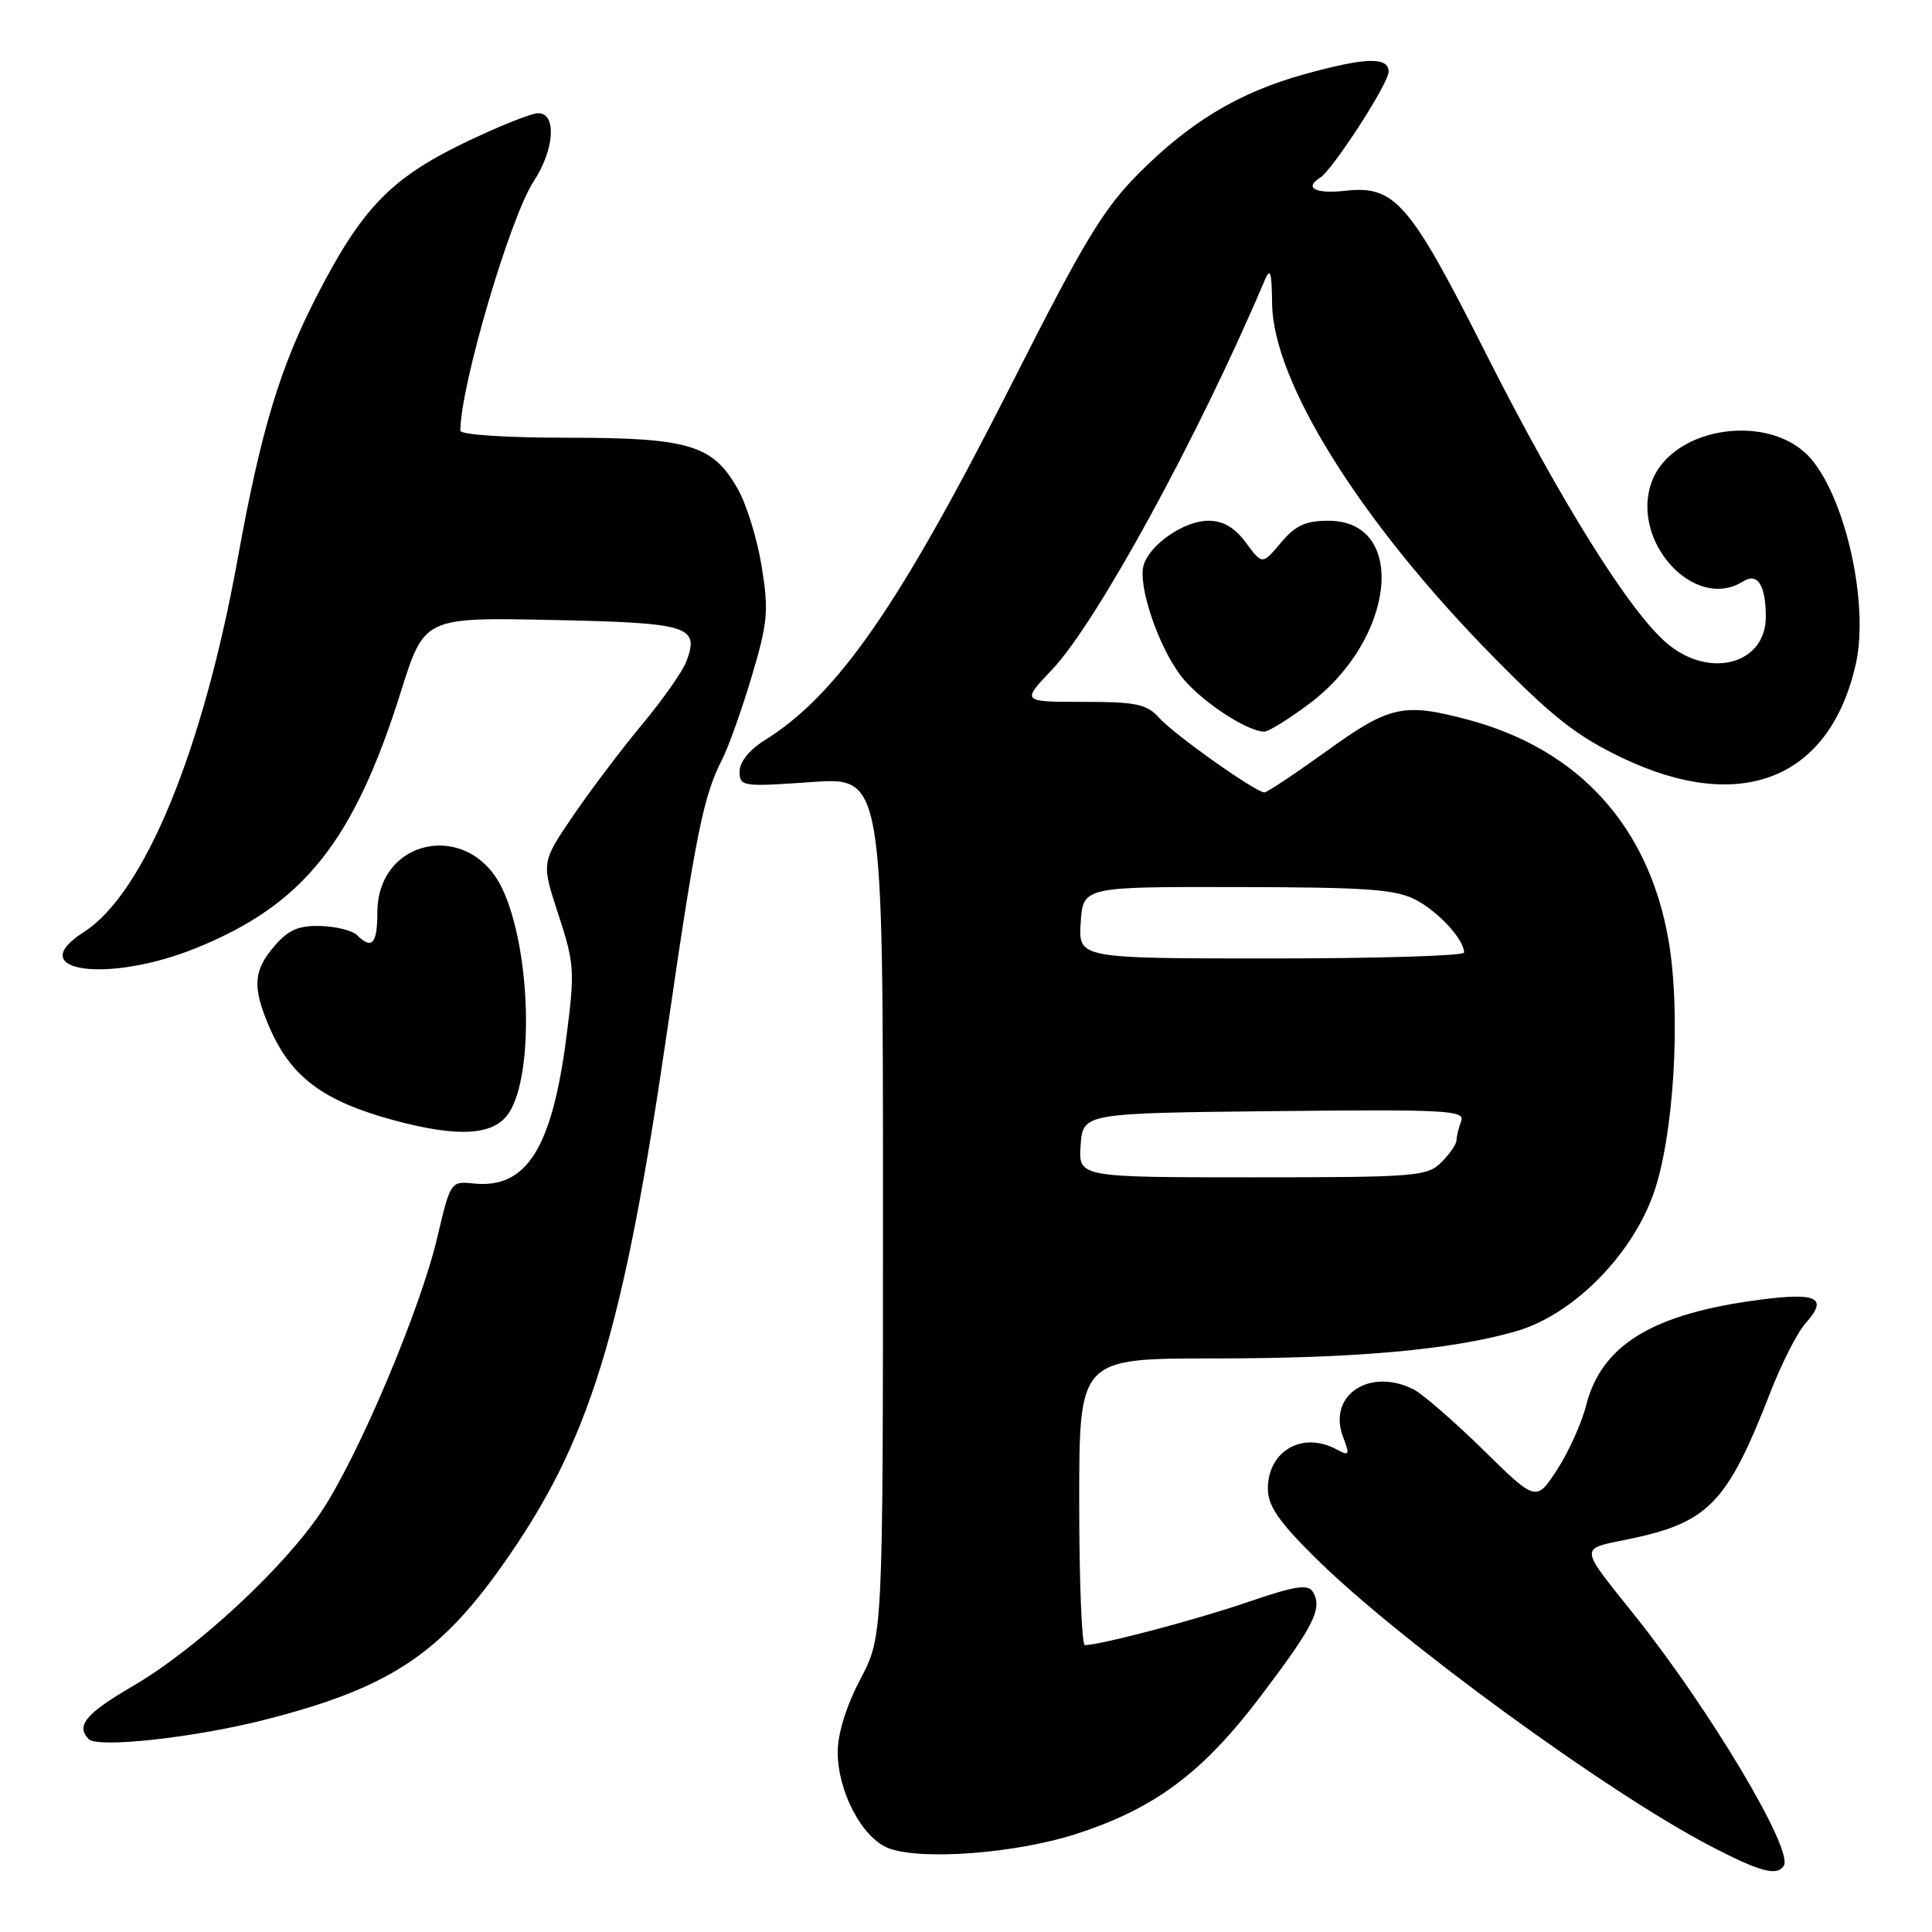 <?xml version="1.0" encoding="UTF-8" standalone="no"?>
<!DOCTYPE svg PUBLIC "-//W3C//DTD SVG 1.1//EN" "http://www.w3.org/Graphics/SVG/1.1/DTD/svg11.dtd" >
<svg xmlns="http://www.w3.org/2000/svg" xmlns:xlink="http://www.w3.org/1999/xlink" version="1.1" viewBox="0 0 256 256">
 <g >
 <path fill="currentColor"
d=" M 236.37 247.21 C 237.66 245.12 226.56 226.50 216.57 214.00 C 209.16 204.73 209.21 205.30 215.74 203.96 C 226.39 201.76 228.84 199.24 234.58 184.50 C 236.07 180.65 238.18 176.52 239.26 175.32 C 242.26 171.98 240.84 171.23 233.29 172.21 C 219.01 174.05 212.21 178.18 210.16 186.25 C 209.57 188.59 207.84 192.41 206.32 194.75 C 203.55 199.00 203.55 199.00 196.53 192.11 C 192.66 188.32 188.52 184.72 187.32 184.11 C 181.48 181.14 175.87 184.90 177.96 190.39 C 178.89 192.83 178.81 192.97 177.05 192.03 C 172.57 189.63 168.00 192.26 168.00 197.25 C 168.00 199.52 169.41 201.58 174.25 206.38 C 185.13 217.18 212.92 237.46 226.59 244.58 C 233.22 248.04 235.48 248.65 236.37 247.21 Z  M 142.62 243.00 C 153.09 239.60 159.37 234.90 167.12 224.66 C 174.13 215.40 175.28 213.08 173.95 210.91 C 173.30 209.87 171.54 210.16 165.32 212.29 C 158.51 214.63 145.96 217.94 143.75 217.99 C 143.34 217.99 143.00 209.45 143.00 199.00 C 143.00 180.00 143.00 180.00 160.78 180.00 C 179.69 180.00 192.16 178.88 200.82 176.42 C 208.22 174.31 215.92 166.71 218.98 158.50 C 221.78 150.99 222.80 134.42 221.08 124.54 C 218.45 109.46 209.17 99.26 194.50 95.36 C 185.99 93.09 184.12 93.50 175.81 99.50 C 171.61 102.52 167.89 105.00 167.54 105.00 C 166.40 105.00 155.57 97.33 153.60 95.12 C 151.95 93.29 150.58 93.00 143.52 93.00 C 135.34 93.00 135.34 93.00 139.42 88.71 C 145.31 82.52 158.88 57.67 167.54 37.23 C 168.32 35.38 168.51 35.93 168.56 40.23 C 168.68 50.54 180.17 68.96 197.50 86.65 C 205.70 95.02 208.85 97.50 214.97 100.43 C 230.74 107.96 242.53 103.19 245.92 87.90 C 247.64 80.15 244.65 66.40 240.04 60.88 C 234.81 54.61 221.71 56.39 218.90 63.75 C 215.90 71.63 224.52 81.12 230.97 77.04 C 232.88 75.83 233.96 77.51 233.98 81.69 C 234.01 88.00 226.57 90.03 220.91 85.27 C 215.95 81.10 206.77 66.40 196.87 46.80 C 186.78 26.79 184.83 24.54 178.25 25.28 C 174.32 25.72 172.74 24.90 174.92 23.55 C 176.58 22.52 184.00 11.05 184.00 9.51 C 184.00 7.50 180.95 7.59 172.86 9.83 C 164.24 12.22 157.79 16.07 150.93 22.93 C 146.23 27.64 143.65 31.90 134.24 50.50 C 119.18 80.26 111.00 92.07 101.25 98.14 C 99.28 99.36 98.00 100.98 98.00 102.23 C 98.00 104.22 98.35 104.27 107.50 103.63 C 117.00 102.96 117.00 102.96 117.00 159.88 C 117.00 216.80 117.00 216.80 114.00 222.50 C 112.14 226.04 111.00 229.70 111.00 232.14 C 111.00 237.40 114.24 243.54 117.72 244.89 C 122.02 246.55 134.66 245.59 142.62 243.00 Z  M 35.00 227.90 C 51.28 223.77 58.10 219.36 66.47 207.55 C 78.18 191.04 82.54 176.88 88.49 136.00 C 92.22 110.37 93.24 105.37 95.69 100.63 C 96.51 99.04 98.26 94.14 99.58 89.72 C 101.73 82.54 101.88 80.99 100.94 75.14 C 100.37 71.53 98.95 66.90 97.78 64.83 C 94.47 58.94 91.36 58.00 75.10 58.00 C 67.02 58.00 61.00 57.60 61.00 57.07 C 61.00 51.17 67.58 28.80 70.72 24.02 C 73.47 19.83 73.79 15.00 71.32 15.00 C 70.40 15.00 65.94 16.79 61.41 18.98 C 51.84 23.62 47.98 27.60 42.15 38.88 C 37.10 48.63 34.61 56.86 31.49 74.06 C 26.87 99.55 19.09 118.41 11.11 123.50 C 2.87 128.75 14.27 130.37 26.00 125.62 C 40.22 119.85 46.87 111.53 53.12 91.65 C 56.22 81.80 56.22 81.80 73.15 82.15 C 91.39 82.53 92.73 82.95 90.93 87.69 C 90.43 88.99 87.78 92.76 85.03 96.06 C 82.27 99.37 78.16 104.83 75.88 108.18 C 71.73 114.29 71.73 114.29 73.99 121.18 C 76.11 127.65 76.18 128.66 75.07 137.26 C 73.17 152.14 69.77 157.54 62.79 156.82 C 59.72 156.50 59.69 156.54 57.93 164.02 C 55.67 173.58 47.52 192.87 42.61 200.26 C 37.67 207.71 26.01 218.51 17.66 223.38 C 11.36 227.05 10.02 228.65 11.75 230.44 C 12.92 231.66 25.64 230.27 35.00 227.90 Z  M 67.44 147.46 C 70.81 142.30 70.32 125.68 66.55 117.74 C 62.22 108.62 50.00 110.99 50.00 120.95 C 50.00 125.07 49.27 125.87 47.30 123.90 C 46.70 123.30 44.53 122.76 42.48 122.70 C 39.57 122.62 38.22 123.20 36.37 125.35 C 33.60 128.58 33.43 130.70 35.55 135.77 C 38.42 142.63 42.69 145.88 52.23 148.45 C 60.82 150.76 65.47 150.46 67.44 147.46 Z  M 173.50 93.24 C 184.92 84.67 186.55 69.00 176.03 69.00 C 173.00 69.00 171.65 69.62 169.72 71.92 C 167.26 74.84 167.26 74.84 165.10 71.92 C 163.60 69.89 162.08 69.00 160.10 69.00 C 156.95 69.00 152.42 72.09 151.55 74.84 C 150.72 77.46 153.43 85.56 156.47 89.55 C 158.88 92.71 165.06 96.86 167.50 96.95 C 168.05 96.97 170.75 95.30 173.50 93.24 Z  M 143.19 151.75 C 143.50 147.50 143.50 147.50 168.86 147.23 C 191.76 146.99 194.17 147.12 193.61 148.56 C 193.28 149.44 193.00 150.58 193.00 151.08 C 193.00 151.59 192.10 152.90 191.00 154.00 C 189.12 155.88 187.67 156.00 165.94 156.00 C 142.89 156.00 142.89 156.00 143.19 151.75 Z  M 143.20 122.25 C 143.50 117.50 143.50 117.50 164.00 117.54 C 181.36 117.57 184.99 117.84 187.69 119.28 C 190.70 120.90 194.00 124.52 194.00 126.22 C 194.00 126.65 182.50 127.00 168.45 127.00 C 142.89 127.00 142.89 127.00 143.20 122.25 Z "/>
</g>
</svg>